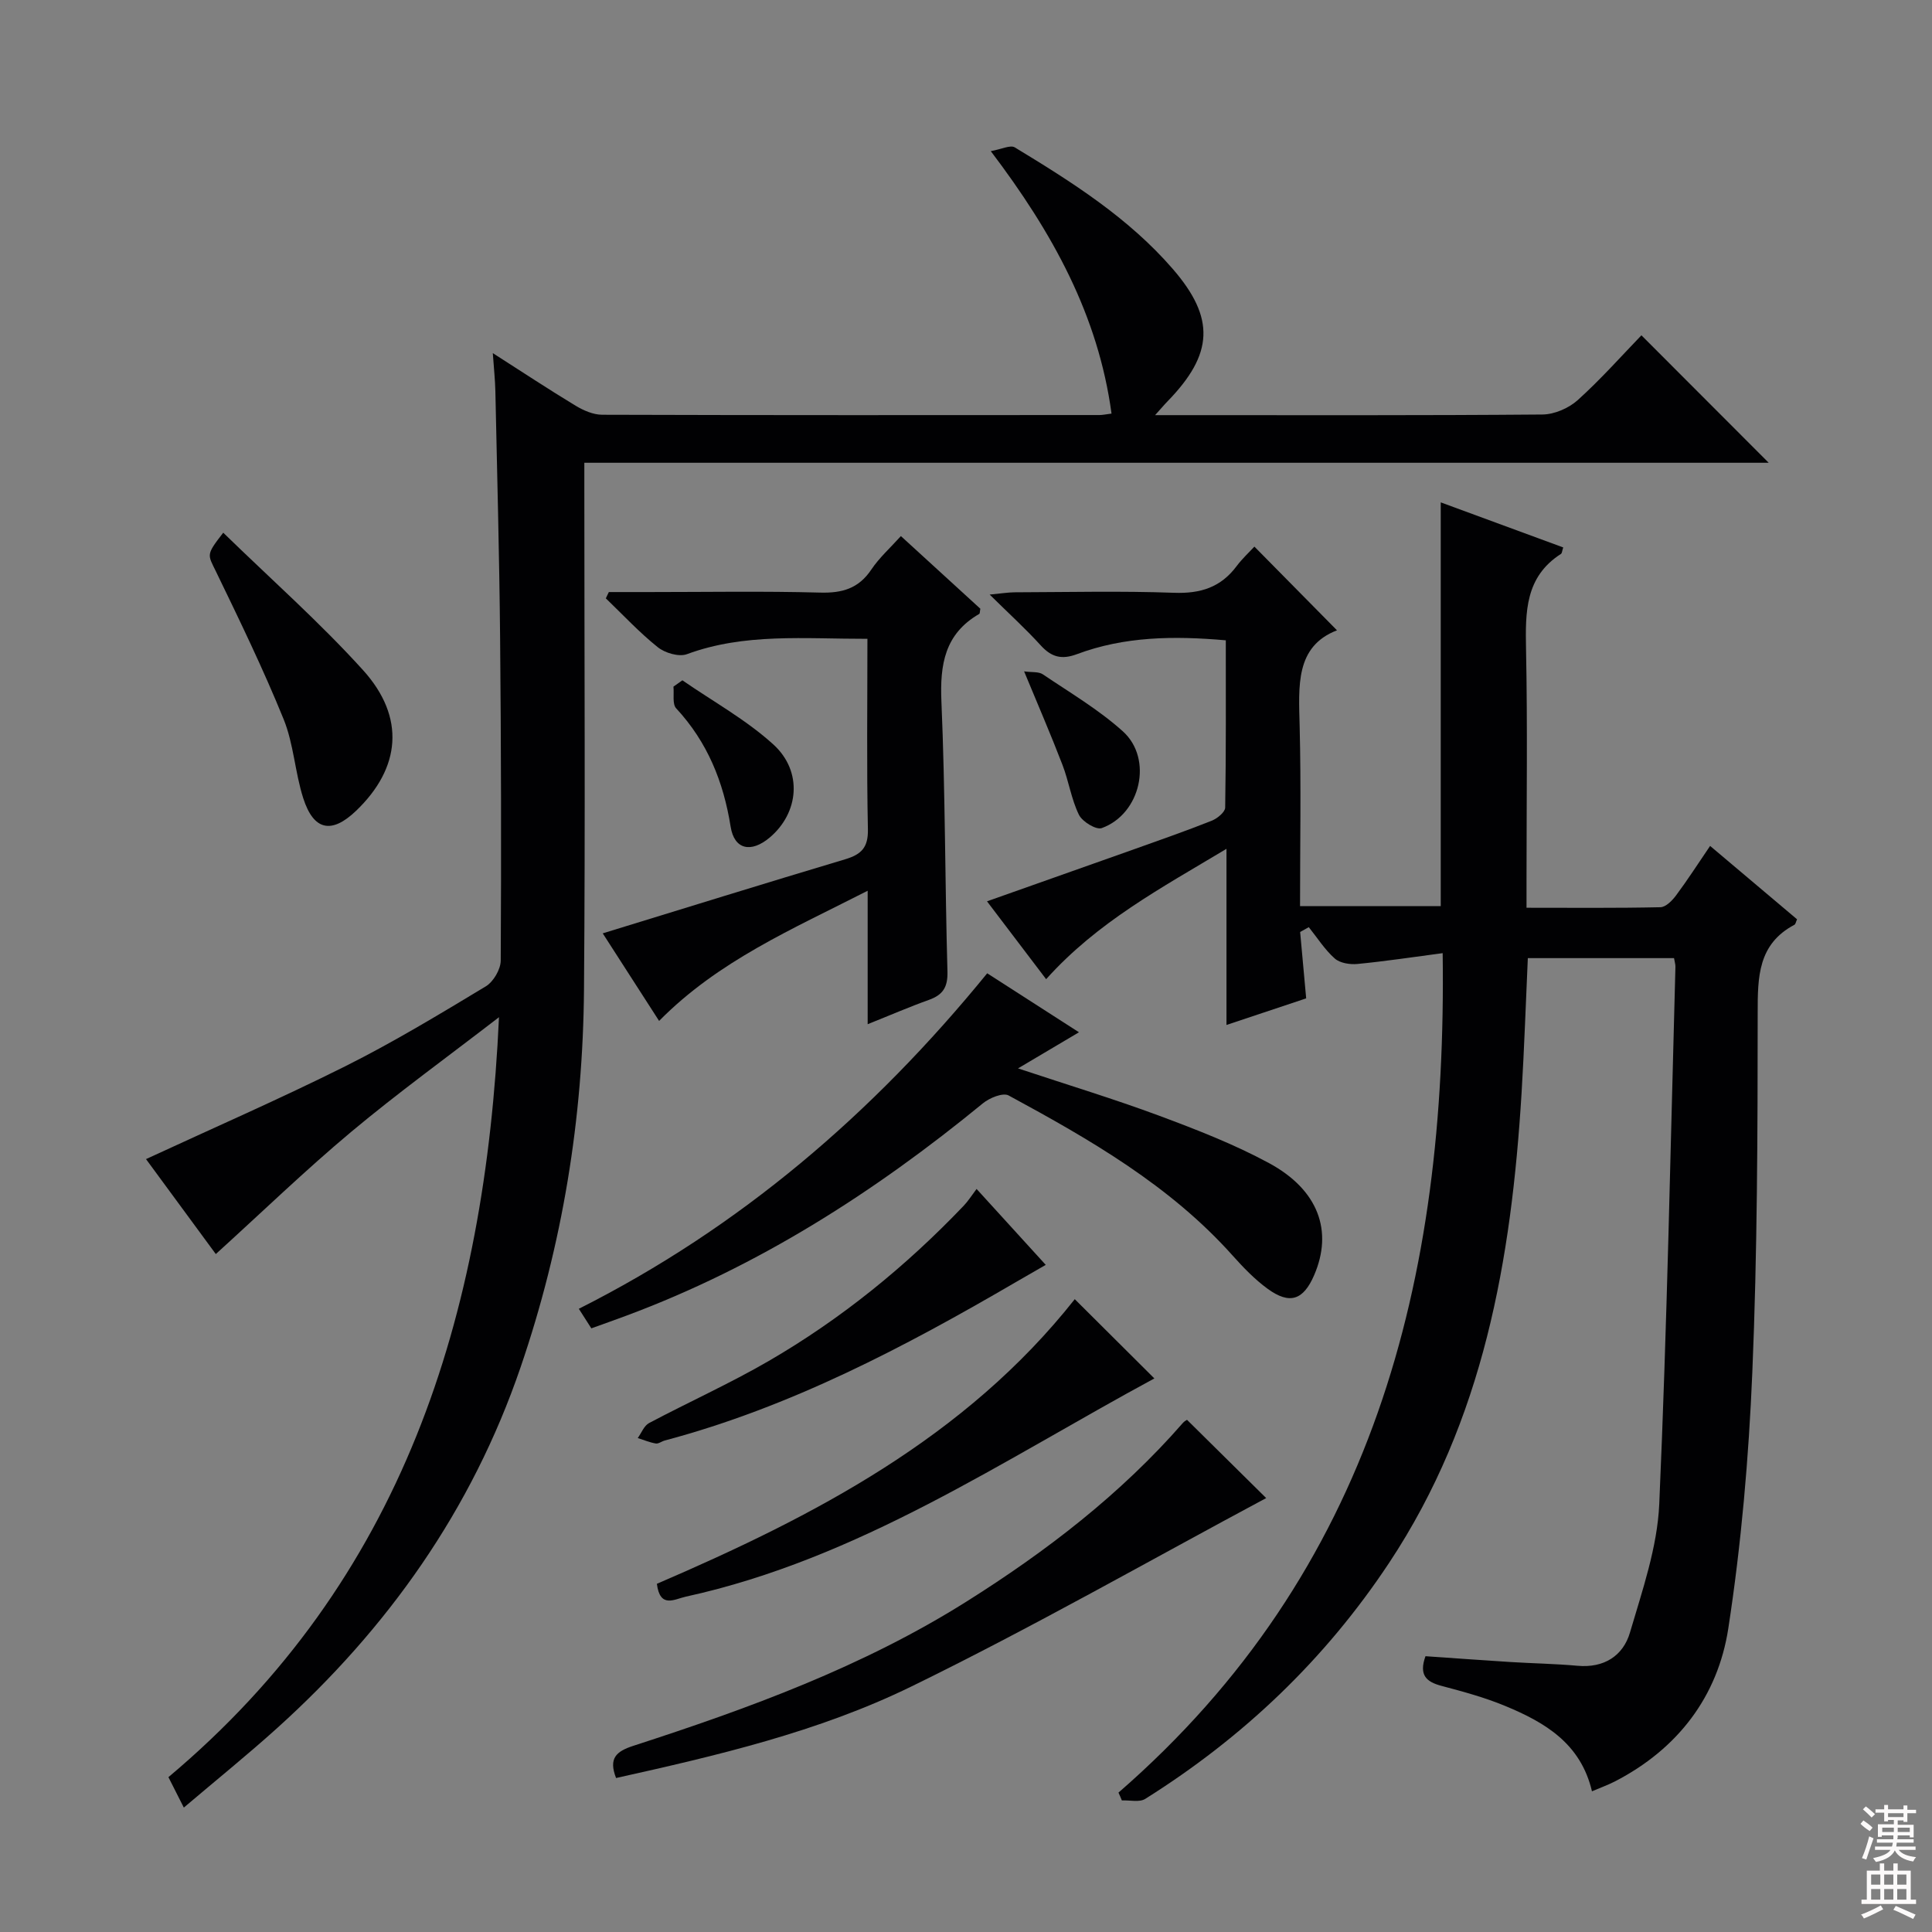 <svg enable-background="new 0 0 400 400" viewBox="0 0 400 400" xmlns="http://www.w3.org/2000/svg"><rect x="0" y="0" width="400" height="400" fill="#808080" stroke="none"/><g fill="#010103"><path d="m231.57 371.14c52.72-45.84 68.05-106.03 67.12-173.8-6.07.8-11.85 1.68-17.65 2.24-1.55.15-3.62-.18-4.69-1.13-2.08-1.84-3.61-4.29-5.38-6.49-.6.33-1.19.67-1.79 1 .41 4.45.81 8.9 1.25 13.74-5.35 1.79-10.64 3.56-16.5 5.51 0-12.11 0-23.7 0-36.47-13.58 8.15-26.69 15.13-37.34 26.99-3.93-5.18-7.87-10.37-12.24-16.12 10.33-3.66 20.24-7.15 30.14-10.67 5.47-1.95 10.96-3.87 16.36-6.01 1.16-.46 2.79-1.78 2.81-2.72.19-11.45.13-22.91.13-34.64-10.79-.95-21-.81-30.83 2.87-3.14 1.17-5.25.63-7.47-1.8-3.1-3.42-6.54-6.54-10.59-10.54 2.43-.23 3.81-.46 5.18-.47 11-.03 22.01-.3 32.99.1 5.47.2 9.68-1.12 12.96-5.52 1.19-1.59 2.68-2.95 3.68-4.04 5.84 5.92 11.4 11.55 17.1 17.33-8.67 3.34-7.93 11.56-7.73 19.88.31 12.29.08 24.59.08 37.23h29.13c0-27.8 0-55.51 0-83.6 8.43 3.1 16.9 6.22 25.36 9.33-.25.75-.25 1.2-.47 1.34-7.43 4.76-7.38 12.03-7.23 19.74.32 15.82.1 31.66.1 47.49v6.03c9.52 0 18.62.09 27.72-.11 1.12-.02 2.46-1.39 3.25-2.46 2.36-3.16 4.49-6.49 7.04-10.23 6.21 5.24 12.13 10.24 18 15.19-.25.55-.31 1.01-.54 1.13-7.56 4.01-7.61 10.79-7.61 18.24-.01 24.81-.07 49.64-1.11 74.41-.74 17.72-2.28 35.5-4.97 53.02-2.17 14.11-10.46 24.97-23.47 31.69-1.44.74-2.98 1.29-4.76 2.05-2.33-9.93-9.76-14.26-17.89-17.64-4.27-1.78-8.79-3-13.27-4.19-3.1-.82-4.73-2.19-3.31-6.14 5.71.39 11.62.83 17.53 1.2 4.64.29 9.31.36 13.94.78 5.49.5 9.45-2.05 10.87-6.89 2.56-8.72 5.66-17.63 6.06-26.57 1.63-37.07 2.33-74.17 3.35-111.27.01-.48-.15-.96-.29-1.78-9.91 0-19.82 0-30.27 0-.42 9.22-.73 18.63-1.3 28.02-2.11 34.35-7.84 67.62-27.39 97.14-13.3 20.08-30.24 36.18-50.52 48.91-1.21.76-3.21.24-4.84.32-.22-.55-.46-1.09-.7-1.62z"/><path d="m103.31 210.6c-10.76 8.3-20.96 15.68-30.6 23.74-9.53 7.97-18.48 16.64-28.03 25.3-4.84-6.59-9.81-13.35-14.45-19.66 13.97-6.47 27.81-12.5 41.29-19.24 9.95-4.98 19.51-10.77 29.05-16.52 1.58-.95 3.09-3.52 3.1-5.35.13-22.32.08-44.65-.13-66.97-.16-16.98-.62-33.95-.98-50.92-.05-2.3-.3-4.59-.53-7.87 6.1 3.9 11.56 7.51 17.15 10.89 1.62.98 3.64 1.86 5.48 1.87 34.32.11 68.64.08 102.97.06.65 0 1.29-.15 2.5-.3-2.76-20.32-12.14-37.38-25-54.34 2.19-.38 4.05-1.34 4.98-.77 11.82 7.17 23.53 14.57 32.69 25.15 8.85 10.21 8.44 17.64-1.08 27.43-.65.66-1.24 1.38-2.57 2.85h5.21c24.99 0 49.99.08 74.98-.13 2.47-.02 5.44-1.3 7.3-2.97 4.81-4.34 9.13-9.22 13.2-13.43 9.1 9.11 17.83 17.85 26.35 26.39-80.96 0-162.67 0-245.21 0v5.57c0 34.49.21 68.98-.07 103.47-.21 26.73-4.44 52.84-13.13 78.23-10.11 29.55-27.5 54.07-50.52 74.81-6.04 5.44-12.38 10.56-19.2 16.35-1.15-2.27-1.99-3.93-3.19-6.3 48.5-40.71 65.6-95.25 68.44-157.34z"/><path d="m179.59 132.26c-13.12.02-25.43-1.23-37.37 3.18-1.65.61-4.53-.24-6.03-1.44-3.83-3.06-7.2-6.7-10.76-10.12.21-.43.41-.87.62-1.3h8.25c11.83 0 23.67-.21 35.49.11 4.58.13 7.97-.84 10.6-4.76 1.65-2.46 3.93-4.5 6.13-6.94 5.54 5.06 11.03 10.09 16.45 15.04-.11.52-.07.98-.24 1.08-7.12 4.12-8.15 10.44-7.82 18.12.8 18.62.73 37.28 1.25 55.91.09 3.25-.94 4.84-3.85 5.88-4.04 1.44-7.98 3.16-12.67 5.03 0-9.17 0-17.86 0-27.63-15.63 7.98-30.88 14.49-43.18 26.95-4.05-6.28-8.02-12.46-11.67-18.13 16.94-5.2 33.55-10.36 50.21-15.34 3.33-1 4.77-2.43 4.69-6.2-.27-12.94-.1-25.9-.1-39.44z"/><path d="m122.43 275.02c-.95-1.49-1.64-2.57-2.59-4.05 33.35-16.8 60.9-40.43 84.55-69.46 6.26 4.03 12.45 8 19 12.21-4.23 2.51-8 4.74-12.62 7.48 10.45 3.47 19.91 6.34 29.15 9.77 7.76 2.89 15.56 5.91 22.82 9.84 10.24 5.54 13.28 14.08 9.34 23.2-2.23 5.17-5.05 6.15-9.63 2.82-2.66-1.94-5.01-4.38-7.22-6.85-12.98-14.54-29.58-24.06-46.41-33.18-1.17-.63-3.95.5-5.32 1.63-22.39 18.36-46.51 33.8-73.78 43.95-2.32.87-4.66 1.69-7.29 2.64z"/><path d="m245.76 293.96c5.75 5.69 11.39 11.26 16.39 16.2-24.08 12.88-48.39 26.77-73.5 39.03-19.23 9.39-40.2 14.28-61.1 18.93-1.59-4.09.02-5.51 3.58-6.67 23.91-7.75 47.51-16.36 68.92-29.83 16.54-10.4 31.97-22.24 44.9-37.07.3-.33.76-.55.81-.59z"/><path d="m222.52 268.98c5.66 5.63 11.04 11 16.48 16.41-31.25 16.87-61.17 37.34-97.01 45.18-2.35.51-5.34 2.51-5.99-2.66 32.53-14 63.82-30.21 86.52-58.93z"/><path d="m202.19 246.16c5.01 5.5 9.47 10.39 14.32 15.72-2.22 1.28-4.17 2.39-6.11 3.52-23.11 13.48-46.7 25.91-72.76 32.84-.64.17-1.3.71-1.87.62-1.27-.22-2.49-.73-3.73-1.13.77-1.06 1.3-2.55 2.34-3.1 8.21-4.35 16.71-8.18 24.74-12.83 15.03-8.72 28.43-19.61 40.43-32.19.91-.96 1.62-2.1 2.64-3.45z"/><path d="m46.22 110.29c9.89 9.64 19.97 18.54 28.94 28.45 8.84 9.77 7.8 20.29-1.44 29.13-5.06 4.84-8.78 4.12-10.94-2.62-1.71-5.34-1.97-11.2-4.06-16.35-4.22-10.38-9.12-20.49-14.01-30.58-1.73-3.56-2.1-3.39 1.51-8.03z"/><path d="m141.28 140.85c6.32 4.37 13.18 8.15 18.82 13.27 6.17 5.6 5.3 14.21-.76 19.3-3.83 3.21-7.31 2.51-8.07-2.26-1.48-9.31-4.81-17.53-11.27-24.5-.84-.9-.41-2.97-.57-4.5.61-.44 1.23-.87 1.85-1.31z"/><path d="m212.03 139c1.59.23 3.01.02 3.89.62 5.62 3.8 11.55 7.29 16.56 11.8 6.31 5.69 3.67 17.14-4.38 20.03-1.16.41-4.02-1.33-4.72-2.76-1.58-3.23-2.1-6.95-3.41-10.34-2.36-6.15-4.98-12.2-7.94-19.35z"/></g><path d="m385.2 377.6.6-.7c.6.4 1.3.9 1.9 1.5l-.6.7c-.8-.5-1.4-1-1.9-1.5zm.3 7.1c.6-1.4 1.1-2.9 1.5-4.5.3.1.6.3.9.4-.5 1.4-1 2.9-1.5 4.4zm.2-10.1.6-.6c.7.5 1.3 1.1 1.9 1.6l-.7.7c-.6-.6-1.2-1.2-1.8-1.7zm8.4-.8h.8v.9h1.8v.7h-1.8v1.8h-.8v-.3h-1.2v.9h3.3v2.6h-.8v-.4h-2.5c0 .3 0 .6-.1.8h3.4v.7h-3.5c0 .3-.1.6-.1.8h4v.7h-3.5c.7.9 1.9 1.3 3.6 1.5-.2.2-.4.5-.6.9-1.9-.3-3.2-1.1-3.8-2.3-.5 1.1-1.8 2-3.9 2.4-.2-.3-.4-.5-.6-.8 1.9-.4 3.1-.9 3.6-1.7h-3.2v-.7h3.5c.1-.2.1-.5.2-.8h-3.3v-.7h3.4c0-.2 0-.5 0-.8h-2.4v.3h-.8v-2.6h3.3v-.9h-1.2v.3h-.8v-1.8h-1.8v-.7h1.8v-.9h.8v.9h3.2zm-4.4 5.5h2.4c0-.3 0-.6 0-.9h-2.4zm1.2-3.1h3.2v-.8h-3.2zm4.4 2.2h-2.4v.9h2.5v-.9z" fill="#fcfafa"/><path d="m389.2 385.8h.9v1.5h1.9v-1.5h.9v1.5h2.7v6h1.1v.9h-11.3v-.9h1.1v-6h2.7zm.2 8.7.5.8c-1.2.6-2.5 1.3-4 1.9-.2-.3-.3-.6-.6-.8 1.6-.6 3-1.3 4.1-1.9zm-2-4.3h1.9v-2.1h-1.9zm0 3.1h1.9v-2.2h-1.9zm2.7-3.1h1.9v-2.1h-1.9zm0 3.1h1.9v-2.2h-1.9zm2.4 1.3c1.4.6 2.7 1.2 4.1 1.8l-.5.9c-1.5-.7-2.8-1.4-4.1-1.9zm2.2-6.5h-1.9v2.1h1.9zm-1.9 5.2h1.9v-2.2h-1.9z" fill="#fcfafa"/></svg>